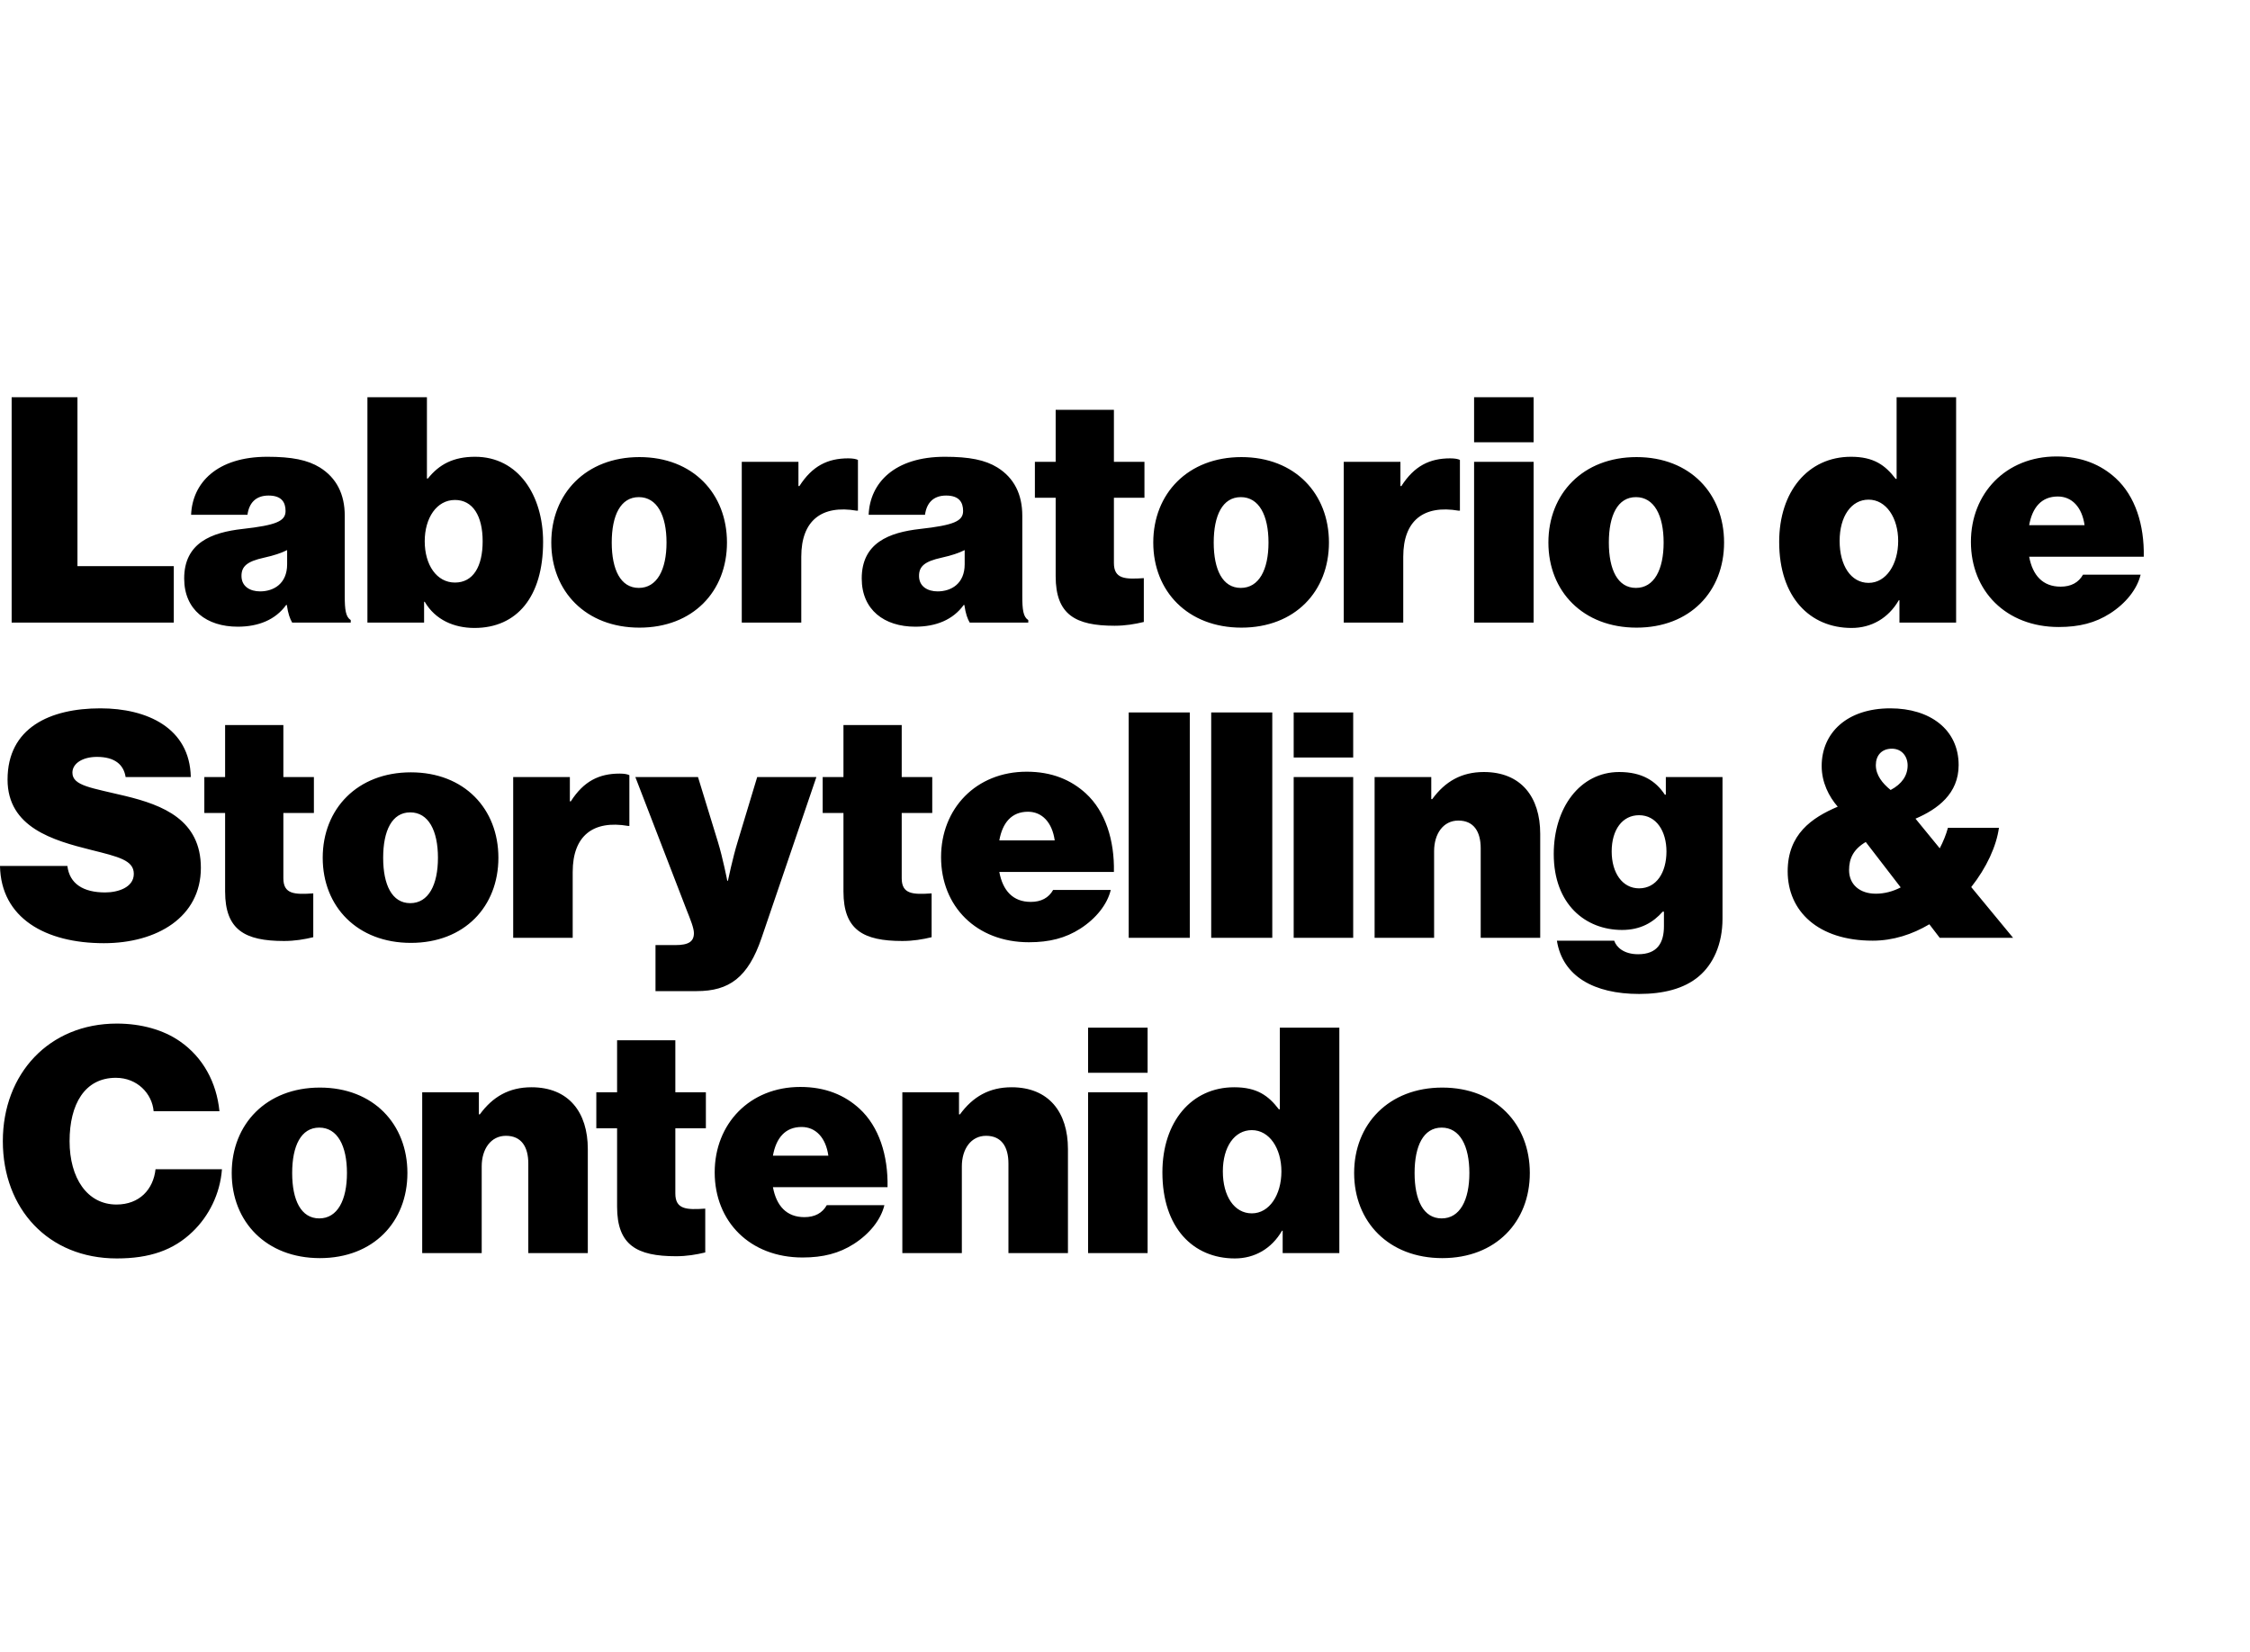 <?xml version="1.0" encoding="UTF-8"?>
<svg width="572px" height="420px" viewBox="0 0 572 420" version="1.1" xmlns="http://www.w3.org/2000/svg" xmlns:xlink="http://www.w3.org/1999/xlink">
    <!-- Generator: Sketch 55.2 (78181) - https://sketchapp.com -->
    <title>Artboard</title>
    <desc>Created with Sketch.</desc>
    <g id="Artboard" stroke="none" stroke-width="1" fill="none" fill-rule="evenodd">
        <path d="M2.961,158.315 L2.961,101 L19.69,101 L19.69,143.966 L44.182,143.966 L44.182,158.315 L2.961,158.315 Z M74.277,158.315 C73.717,157.353 73.237,156.071 72.916,153.826 L72.756,153.826 C70.035,157.594 65.713,159.357 60.43,159.357 C52.586,159.357 46.823,155.109 46.823,147.093 C46.823,138.034 53.787,135.389 61.631,134.507 C70.275,133.545 72.596,132.503 72.596,129.938 C72.596,127.694 71.556,126.01 68.274,126.01 C64.992,126.01 63.312,127.934 62.911,130.9 L48.584,130.9 C48.904,122.804 55.148,116.15 67.954,116.15 C74.197,116.15 78.199,116.952 81.321,118.876 C85.563,121.521 87.644,125.69 87.644,131.141 L87.644,151.582 C87.644,155.029 87.884,156.872 89.165,157.674 L89.165,158.315 L74.277,158.315 Z M66.113,150.379 C69.635,150.379 72.996,148.375 72.996,143.485 L72.996,139.878 C71.556,140.6 69.715,141.241 67.154,141.802 C62.751,142.764 61.391,144.046 61.391,146.451 C61.391,149.177 63.632,150.379 66.113,150.379 Z M120.62,159.678 C115.498,159.678 110.695,157.674 107.974,153.025 L107.814,153.025 L107.814,158.315 L93.407,158.315 L93.407,101 L108.534,101 L108.534,121.682 L108.774,121.682 C111.656,118.074 115.258,116.15 120.78,116.15 C131.746,116.15 138.069,125.93 138.069,137.794 C138.069,151.742 131.426,159.678 120.62,159.678 Z M115.658,148.135 C120.3,148.135 122.701,144.046 122.701,137.634 C122.701,131.221 120.22,127.133 115.658,127.133 C111.015,127.133 107.974,131.702 107.974,137.634 C107.974,143.646 111.015,148.135 115.658,148.135 Z M162.561,159.598 C148.954,159.598 140.15,150.379 140.15,137.954 C140.15,125.529 148.954,116.231 162.561,116.231 C176.168,116.231 184.812,125.529 184.812,137.954 C184.812,150.379 176.168,159.598 162.561,159.598 Z M162.401,149.497 C167.043,149.497 169.445,144.848 169.445,137.954 C169.445,131.06 167.043,126.411 162.401,126.411 C157.759,126.411 155.518,131.06 155.518,137.954 C155.518,144.848 157.759,149.497 162.401,149.497 Z M202.981,117.433 L202.981,123.605 L203.222,123.605 C206.503,118.475 210.425,116.551 215.628,116.551 C216.828,116.551 217.629,116.712 218.109,116.952 L218.109,129.858 L217.789,129.858 C208.904,128.335 203.702,132.343 203.702,141.561 L203.702,158.315 L188.574,158.315 L188.574,117.433 L202.981,117.433 Z M246.523,158.315 C245.963,157.353 245.483,156.071 245.162,153.826 L245.002,153.826 C242.281,157.594 237.959,159.357 232.676,159.357 C224.832,159.357 219.069,155.109 219.069,147.093 C219.069,138.034 226.033,135.389 233.877,134.507 C242.521,133.545 244.842,132.503 244.842,129.938 C244.842,127.694 243.802,126.01 240.52,126.01 C237.239,126.01 235.558,127.934 235.157,130.9 L220.83,130.9 C221.15,122.804 227.394,116.15 240.2,116.15 C246.443,116.15 250.445,116.952 253.567,118.876 C257.809,121.521 259.89,125.69 259.89,131.141 L259.89,151.582 C259.89,155.029 260.13,156.872 261.411,157.674 L261.411,158.315 L246.523,158.315 Z M238.359,150.379 C241.881,150.379 245.243,148.375 245.243,143.485 L245.243,139.878 C243.802,140.6 241.961,141.241 239.4,141.802 C234.997,142.764 233.637,144.046 233.637,146.451 C233.637,149.177 235.878,150.379 238.359,150.379 Z M263.091,126.571 L263.091,117.433 L268.374,117.433 L268.374,104.206 L283.181,104.206 L283.181,117.433 L290.945,117.433 L290.945,126.571 L283.181,126.571 L283.181,143.165 C283.181,147.253 286.063,147.333 290.785,147.012 L290.785,158.155 C288.464,158.716 286.063,159.117 283.342,159.117 C273.417,159.117 268.374,156.311 268.374,146.531 L268.374,126.571 L263.091,126.571 Z M315.598,159.598 C301.991,159.598 293.186,150.379 293.186,137.954 C293.186,125.529 301.991,116.231 315.598,116.231 C329.204,116.231 337.849,125.529 337.849,137.954 C337.849,150.379 329.204,159.598 315.598,159.598 Z M315.438,149.497 C320.08,149.497 322.481,144.848 322.481,137.954 C322.481,131.06 320.08,126.411 315.438,126.411 C310.795,126.411 308.554,131.06 308.554,137.954 C308.554,144.848 310.795,149.497 315.438,149.497 Z M356.018,117.433 L356.018,123.605 L356.258,123.605 C359.54,118.475 363.462,116.551 368.664,116.551 C369.865,116.551 370.665,116.712 371.145,116.952 L371.145,129.858 L370.825,129.858 C361.941,128.335 356.738,132.343 356.738,141.561 L356.738,158.315 L341.611,158.315 L341.611,117.433 L356.018,117.433 Z M374.747,158.315 L374.747,117.433 L389.875,117.433 L389.875,158.315 L374.747,158.315 Z M374.747,112.463 L374.747,101 L389.875,101 L389.875,112.463 L374.747,112.463 Z M416.048,159.598 C402.441,159.598 393.637,150.379 393.637,137.954 C393.637,125.529 402.441,116.231 416.048,116.231 C429.655,116.231 438.299,125.529 438.299,137.954 C438.299,150.379 429.655,159.598 416.048,159.598 Z M415.888,149.497 C420.53,149.497 422.931,144.848 422.931,137.954 C422.931,131.06 420.53,126.411 415.888,126.411 C411.245,126.411 409.004,131.06 409.004,137.954 C409.004,144.848 411.245,149.497 415.888,149.497 Z M470.715,159.678 C460.15,159.678 452.306,151.902 452.306,137.794 C452.306,124.968 459.67,116.15 470.555,116.15 C476.398,116.15 479.279,118.315 481.921,121.762 L482.161,121.762 L482.161,101 L497.288,101 L497.288,158.315 L482.881,158.315 L482.881,152.624 L482.721,152.624 C480.08,157.193 475.758,159.678 470.715,159.678 Z M475.037,148.215 C479.52,148.215 482.561,143.485 482.561,137.553 C482.561,131.702 479.52,127.052 475.037,127.052 C470.635,127.052 467.674,131.301 467.674,137.553 C467.674,143.806 470.555,148.215 475.037,148.215 Z M523.381,159.437 C510.015,159.437 501.05,150.299 501.05,137.794 C501.05,125.449 509.935,116.07 522.821,116.07 C529.224,116.07 534.107,118.154 537.869,121.601 C542.831,126.171 545.152,133.465 544.992,141.561 L515.858,141.561 C516.738,146.291 519.299,149.177 523.862,149.177 C526.503,149.177 528.424,148.135 529.545,146.131 L544.192,146.131 C543.311,149.818 540.43,153.425 536.428,155.99 C532.666,158.395 528.584,159.437 523.381,159.437 Z M523.141,126.251 C518.979,126.251 516.658,129.056 515.858,133.545 L529.945,133.545 C529.304,128.976 526.743,126.251 523.141,126.251 Z M26.413,239.839 C11.526,239.839 0.24,233.426 0,220.199 L17.129,220.199 C17.689,224.769 21.211,226.933 26.733,226.933 C30.015,226.933 34.017,225.65 34.017,222.204 C34.017,218.757 30.175,217.875 23.132,216.111 C13.527,213.706 1.921,210.42 1.921,198.235 C1.921,185.089 12.646,180.119 25.533,180.119 C37.379,180.119 48.264,185.089 48.504,197.594 L31.936,197.594 C31.456,194.468 29.215,192.464 24.652,192.464 C20.97,192.464 18.409,194.147 18.409,196.472 C18.409,199.839 23.292,200.32 31.856,202.404 C41.461,204.728 51.066,208.496 51.066,220.68 C51.066,233.186 39.94,239.839 26.413,239.839 Z M51.946,206.732 L51.946,197.594 L57.229,197.594 L57.229,184.367 L72.036,184.367 L72.036,197.594 L79.8,197.594 L79.8,206.732 L72.036,206.732 L72.036,223.326 C72.036,227.414 74.917,227.494 79.64,227.173 L79.64,238.316 C77.319,238.877 74.917,239.278 72.196,239.278 C62.271,239.278 57.229,236.472 57.229,226.693 L57.229,206.732 L51.946,206.732 Z M104.452,239.759 C90.845,239.759 82.041,230.54 82.041,218.115 C82.041,205.69 90.845,196.392 104.452,196.392 C118.059,196.392 126.703,205.69 126.703,218.115 C126.703,230.54 118.059,239.759 104.452,239.759 Z M104.292,229.658 C108.934,229.658 111.336,225.009 111.336,218.115 C111.336,211.221 108.934,206.572 104.292,206.572 C99.65,206.572 97.409,211.221 97.409,218.115 C97.409,225.009 99.65,229.658 104.292,229.658 Z M144.872,197.594 L144.872,203.766 L145.112,203.766 C148.394,198.636 152.316,196.712 157.519,196.712 C158.719,196.712 159.52,196.873 160,197.113 L160,210.019 L159.68,210.019 C150.795,208.496 145.593,212.504 145.593,221.723 L145.593,238.476 L130.465,238.476 L130.465,197.594 L144.872,197.594 Z M166.643,252.023 L166.643,240.32 L171.686,240.32 C175.047,240.32 176.408,239.438 176.408,237.274 C176.408,235.991 175.528,233.827 174.567,231.422 L161.521,197.594 L177.449,197.594 L182.491,214.027 C183.772,218.195 184.892,223.967 184.892,223.967 L185.052,223.967 C185.052,223.967 186.253,218.195 187.534,214.027 L192.496,197.594 L207.544,197.594 L193.617,238.476 C190.175,248.577 185.373,252.023 177.128,252.023 L166.643,252.023 Z M209.144,206.732 L209.144,197.594 L214.427,197.594 L214.427,184.367 L229.235,184.367 L229.235,197.594 L236.998,197.594 L236.998,206.732 L229.235,206.732 L229.235,223.326 C229.235,227.414 232.116,227.494 236.838,227.173 L236.838,238.316 C234.517,238.877 232.116,239.278 229.395,239.278 C219.47,239.278 214.427,236.472 214.427,226.693 L214.427,206.732 L209.144,206.732 Z M261.571,239.598 C248.204,239.598 239.24,230.46 239.24,217.955 C239.24,205.61 248.124,196.231 261.01,196.231 C267.414,196.231 272.296,198.316 276.058,201.762 C281.02,206.332 283.342,213.626 283.181,221.723 L254.047,221.723 C254.927,226.452 257.489,229.338 262.051,229.338 C264.692,229.338 266.613,228.296 267.734,226.292 L282.381,226.292 C281.501,229.979 278.619,233.586 274.617,236.152 C270.855,238.556 266.773,239.598 261.571,239.598 Z M261.331,206.412 C257.168,206.412 254.847,209.217 254.047,213.706 L268.134,213.706 C267.494,209.137 264.932,206.412 261.331,206.412 Z M286.943,238.476 L286.943,181.161 L302.471,181.161 L302.471,238.476 L286.943,238.476 Z M307.914,238.476 L307.914,181.161 L323.442,181.161 L323.442,238.476 L307.914,238.476 Z M328.884,238.476 L328.884,197.594 L344.012,197.594 L344.012,238.476 L328.884,238.476 Z M328.884,192.624 L328.884,181.161 L344.012,181.161 L344.012,192.624 L328.884,192.624 Z M363.862,197.594 L363.862,203.205 L364.102,203.205 C367.384,198.716 371.546,196.311 377.228,196.311 C386.673,196.311 391.556,202.644 391.556,212.023 L391.556,238.476 L376.428,238.476 L376.428,215.71 C376.428,211.462 374.667,208.656 370.745,208.656 C366.903,208.656 364.582,212.023 364.582,216.432 L364.582,238.476 L349.455,238.476 L349.455,197.594 L363.862,197.594 Z M416.688,252.745 C405.242,252.745 397.238,248.256 395.798,239.198 L410.365,239.198 C410.925,240.881 412.846,242.645 416.448,242.645 C421.33,242.645 423.011,239.759 423.011,235.51 L423.011,231.823 L422.691,231.823 C420.29,234.548 417.088,236.472 412.366,236.472 C403.081,236.472 394.997,229.979 394.997,217.153 C394.997,205.45 401.641,196.311 411.646,196.311 C417.409,196.311 420.93,198.556 423.251,202.083 L423.492,202.083 L423.492,197.594 L437.899,197.594 L437.899,233.586 C437.899,240.16 435.498,245.21 431.896,248.256 C428.134,251.462 422.771,252.745 416.688,252.745 Z M416.688,225.891 C421.09,225.891 423.652,221.883 423.652,216.512 C423.652,211.382 421.09,207.294 416.688,207.294 C412.446,207.294 409.725,210.981 409.725,216.512 C409.725,221.963 412.446,225.891 416.688,225.891 Z M476.078,239.198 C462.151,239.198 454.467,231.663 454.467,221.562 C454.467,212.183 460.55,207.935 467.193,205.129 C464.952,202.564 463.111,198.957 463.111,194.788 C463.111,186.372 469.515,180.119 480.56,180.119 C490.645,180.119 497.929,185.49 497.929,194.548 C497.929,201.843 492.566,205.77 486.963,208.175 L493.126,215.71 C494.007,214.027 494.727,212.264 495.207,210.5 L508.174,210.5 C507.534,215.149 505.052,220.6 501.13,225.57 L511.776,238.476 L493.126,238.476 L490.485,235.029 C486.163,237.594 481.28,239.198 476.078,239.198 Z M476.878,227.254 C479.039,227.254 481.2,226.693 483.201,225.65 L474.317,214.107 C471.195,215.951 470.075,218.276 470.075,221.242 C470.075,224.929 472.796,227.254 476.878,227.254 Z M476.878,194.548 C476.878,197.113 478.559,199.197 480.64,200.881 C483.522,199.358 484.962,197.193 484.962,194.628 C484.962,192.384 483.522,190.38 480.96,190.38 C478.319,190.38 476.878,192.143 476.878,194.548 Z M29.695,320 C12.246,320 0.72,307.335 0.72,290.18 C0.72,273.026 12.486,260.28 29.695,260.28 C35.938,260.28 41.541,261.883 45.703,264.769 C51.626,268.857 55.068,275.27 55.788,282.565 L39.06,282.565 C38.659,278.076 34.897,274.068 29.455,274.068 C21.531,274.068 17.689,280.801 17.689,290.18 C17.689,299.559 22.171,306.292 29.615,306.292 C35.458,306.292 38.979,302.445 39.54,297.314 L56.428,297.314 C55.948,303.647 53.067,309.258 48.984,313.186 C44.102,317.916 38.019,320 29.695,320 Z M81.321,319.92 C67.714,319.92 58.909,310.701 58.909,298.276 C58.909,285.851 67.714,276.553 81.321,276.553 C94.927,276.553 103.572,285.851 103.572,298.276 C103.572,310.701 94.927,319.92 81.321,319.92 Z M81.161,309.82 C85.803,309.82 88.204,305.17 88.204,298.276 C88.204,291.383 85.803,286.733 81.161,286.733 C76.518,286.733 74.277,291.383 74.277,298.276 C74.277,305.17 76.518,309.82 81.161,309.82 Z M121.741,277.755 L121.741,283.366 L121.981,283.366 C125.263,278.877 129.425,276.473 135.107,276.473 C144.552,276.473 149.435,282.805 149.435,292.184 L149.435,318.637 L134.307,318.637 L134.307,295.872 C134.307,291.623 132.546,288.817 128.624,288.817 C124.782,288.817 122.461,292.184 122.461,296.593 L122.461,318.637 L107.334,318.637 L107.334,277.755 L121.741,277.755 Z M151.596,286.893 L151.596,277.755 L156.878,277.755 L156.878,264.529 L171.686,264.529 L171.686,277.755 L179.45,277.755 L179.45,286.893 L171.686,286.893 L171.686,303.487 C171.686,307.575 174.567,307.655 179.29,307.335 L179.29,318.477 C176.968,319.038 174.567,319.439 171.846,319.439 C161.921,319.439 156.878,316.633 156.878,306.854 L156.878,286.893 L151.596,286.893 Z M204.022,319.76 C190.655,319.76 181.691,310.621 181.691,298.116 C181.691,285.771 190.575,276.392 203.462,276.392 C209.865,276.392 214.747,278.477 218.509,281.923 C223.472,286.493 225.793,293.787 225.633,301.884 L196.498,301.884 C197.379,306.613 199.94,309.499 204.502,309.499 C207.143,309.499 209.064,308.457 210.185,306.453 L224.832,306.453 C223.952,310.14 221.07,313.747 217.068,316.313 C213.307,318.717 209.225,319.76 204.022,319.76 Z M203.782,286.573 C199.62,286.573 197.299,289.378 196.498,293.867 L210.585,293.867 C209.945,289.298 207.384,286.573 203.782,286.573 Z M243.802,277.755 L243.802,283.366 L244.042,283.366 C247.324,278.877 251.486,276.473 257.168,276.473 C266.613,276.473 271.496,282.805 271.496,292.184 L271.496,318.637 L256.368,318.637 L256.368,295.872 C256.368,291.623 254.607,288.817 250.685,288.817 C246.843,288.817 244.522,292.184 244.522,296.593 L244.522,318.637 L229.395,318.637 L229.395,277.755 L243.802,277.755 Z M276.618,318.637 L276.618,277.755 L291.746,277.755 L291.746,318.637 L276.618,318.637 Z M276.618,272.785 L276.618,261.322 L291.746,261.322 L291.746,272.785 L276.618,272.785 Z M313.917,320 C303.352,320 295.508,312.224 295.508,298.116 C295.508,285.29 302.871,276.473 313.757,276.473 C319.6,276.473 322.481,278.637 325.122,282.084 L325.363,282.084 L325.363,261.322 L340.49,261.322 L340.49,318.637 L326.083,318.637 L326.083,312.946 L325.923,312.946 C323.281,317.515 318.959,320 313.917,320 Z M318.239,308.537 C322.721,308.537 325.763,303.807 325.763,297.876 C325.763,292.024 322.721,287.374 318.239,287.374 C313.837,287.374 310.875,291.623 310.875,297.876 C310.875,304.128 313.757,308.537 318.239,308.537 Z M366.663,319.92 C353.056,319.92 344.252,310.701 344.252,298.276 C344.252,285.851 353.056,276.553 366.663,276.553 C380.27,276.553 388.914,285.851 388.914,298.276 C388.914,310.701 380.27,319.92 366.663,319.92 Z M366.503,309.82 C371.145,309.82 373.547,305.17 373.547,298.276 C373.547,291.383 371.145,286.733 366.503,286.733 C361.861,286.733 359.62,291.383 359.62,298.276 C359.62,305.17 361.861,309.82 366.503,309.82 Z" id="LaboratoriodeStorytelling&amp;Contenido" fill="#000000" fill-rule="nonzero"></path>
    </g>
</svg>